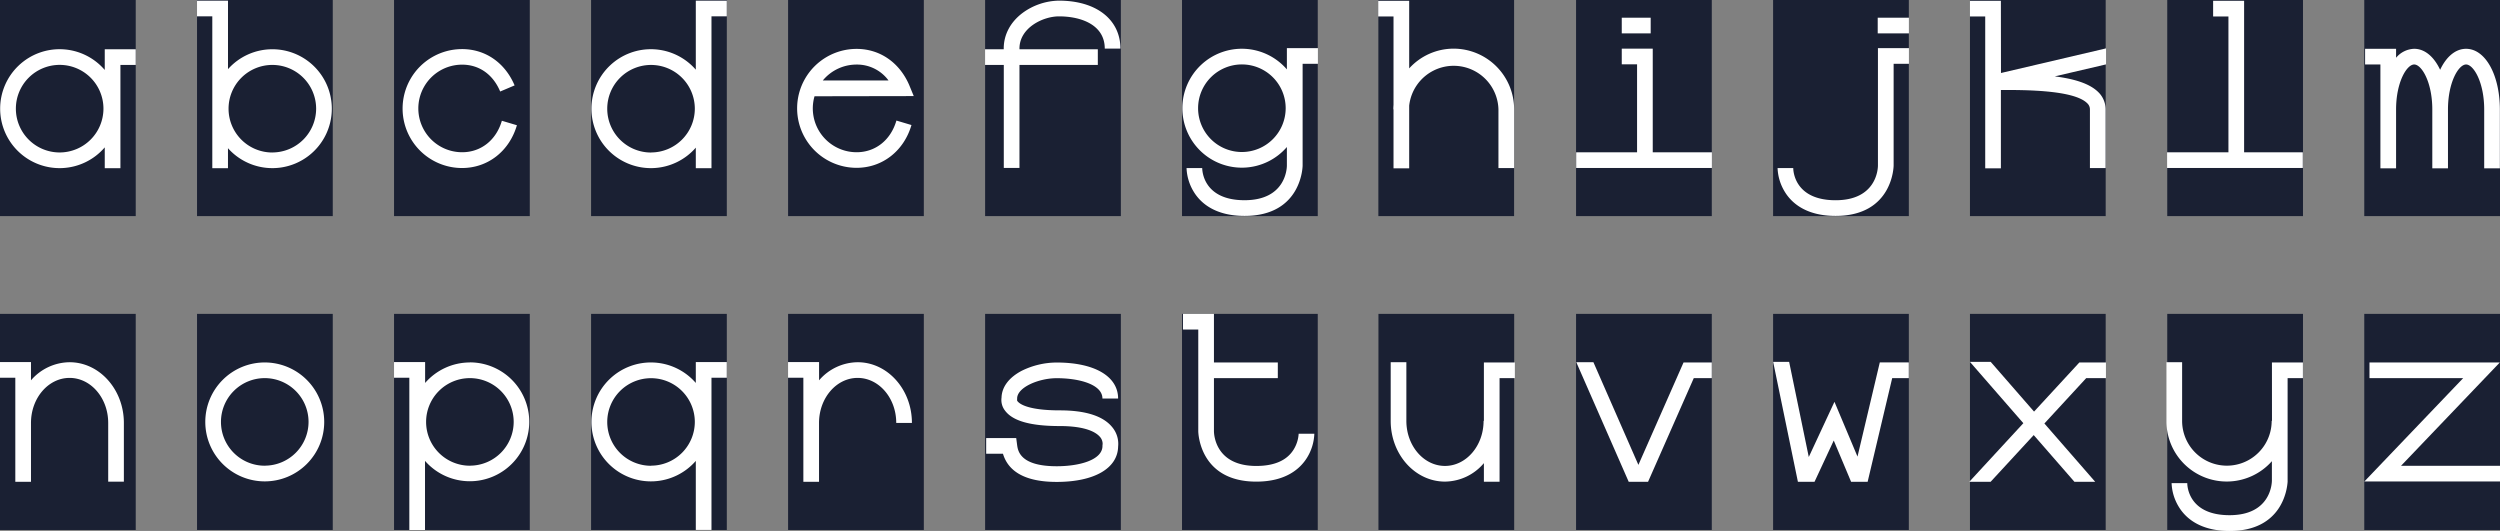 <svg xmlns="http://www.w3.org/2000/svg" viewBox="0 0 1116.69 237.17"><rect x="0" y="0" width="1116.69" height="237.17" fill="#808080" stroke="none"/><defs><style>.cls-1{fill:#1A2033;filter: drop-shadow(0px 0px 5px rgba(0, 0, 0, 1));}.cls-2{fill:#fff;}</style></defs><g id="Layer_2" data-name="Layer 2"><g id="Layer_1-2" data-name="Layer 1"><rect class="cls-1" x="615.68" width="60.63" height="96.53"/><rect class="cls-1" x="527.98" width="60.63" height="96.53"/><rect class="cls-1" x="968.06" width="60.63" height="96.53"/><rect class="cls-1" width="60.63" height="96.53"/><rect class="cls-1" x="352.02" width="60.63" height="96.53"/><rect class="cls-1" x="88.01" width="60.63" height="96.53"/><rect class="cls-1" x="176.01" width="60.63" height="96.53"/><rect class="cls-1" x="264.02" width="60.63" height="96.53"/><rect class="cls-1" x="440.03" width="60.63" height="96.53"/><rect class="cls-1" x="1056.06" width="60.63" height="96.53"/><rect class="cls-1" x="703.99" width="60.63" height="96.53"/><rect class="cls-1" x="792" width="60.63" height="96.53"/><rect class="cls-1" x="879.93" width="60.63" height="96.53"/><rect class="cls-1" x="615.72" y="140.2" width="60.63" height="96.53"/><rect class="cls-1" x="527.98" y="140.2" width="60.63" height="96.53"/><rect class="cls-1" x="968.06" y="140.2" width="60.63" height="96.53"/><rect class="cls-1" y="140.2" width="60.63" height="96.53"/><rect class="cls-1" x="352.02" y="140.2" width="60.63" height="96.53"/><rect class="cls-1" x="88.01" y="140.2" width="60.63" height="96.53"/><rect class="cls-1" x="176.01" y="140.2" width="60.63" height="96.53"/><rect class="cls-1" x="264.02" y="140.2" width="60.63" height="96.53"/><rect class="cls-1" x="440.03" y="140.2" width="60.63" height="96.53"/><rect class="cls-1" x="1056.06" y="140.2" width="60.63" height="96.53"/><rect class="cls-1" x="703.99" y="140.2" width="60.63" height="96.53"/><rect class="cls-1" x="792" y="140.2" width="60.63" height="96.53"/><rect class="cls-1" x="879.93" y="140.2" width="60.63" height="96.53"/><path class="cls-2" d="M662.82,188h-.14c0,11.09-7.73,20.12-17.24,20.12s-17.25-9-17.25-20.12V161.79h-7V188c0,15,10.88,27.12,24.25,27.12a23,23,0,0,0,17.38-8.25v8.32h7V168.89h6.84v-7H662.82Z"/><path class="cls-2" d="M577.82,200.83c-3,4.84-8.64,7.3-16.66,7.3-18.22,0-18.9-13.92-18.92-15.51V168.89h28.53v-7H542.24v-21.7H528.4v7h6.84v45.45c0,.22.3,22.49,25.92,22.49,13.18,0,19.56-5.75,22.59-10.58a21.82,21.82,0,0,0,3.33-10.8h-7A15.14,15.14,0,0,1,577.82,200.83Z"/><path class="cls-2" d="M1014.84,188h-.14a20,20,0,1,1-40,0V161.79h-7V188a26.93,26.93,0,0,0,47.1,18v8.61c0,1.59-.7,15.51-18.92,15.51S977,217.25,977,215.8h-7a21.74,21.74,0,0,0,3.34,10.79c3,4.83,9.4,10.58,22.58,10.58,23.45,0,25.69-18.63,25.9-22h0V168.89h6.84v-7h-13.84Z"/><path class="cls-2" d="M31.08,161.8a23,23,0,0,0-17.24,8.08v-8.15H0v7H6.84V215.2h7V188.91c0-11.09,7.73-20.11,17.24-20.11s17.25,9,17.25,20.11v26.23h7V188.91C55.33,174,44.45,161.8,31.08,161.8Z"/><path class="cls-2" d="M383.1,161.8a23,23,0,0,0-17.24,8.08v-8.15H352v7h6.84V215.2h7V188.91c0-11.09,7.73-20.11,17.24-20.11s17.25,9,17.25,20.11h7C407.35,174,396.47,161.8,383.1,161.8Z"/><path class="cls-2" d="M118.26,161.9a26.56,26.56,0,1,0,26.56,26.56A26.58,26.58,0,0,0,118.26,161.9Zm0,46.12a19.56,19.56,0,1,1,19.56-19.56A19.58,19.58,0,0,1,118.26,208Z"/><path class="cls-2" d="M209.89,161.9a26.47,26.47,0,0,0-20,9.16v-9.33H176v7h6.84v68h7V205.86a26.55,26.55,0,1,0,20-44Zm0,46.12a19.56,19.56,0,1,1,19.56-19.56A19.58,19.58,0,0,1,209.89,208Z"/><path class="cls-2" d="M310.8,171.05a26.56,26.56,0,1,0,0,34.82v30.85h7v-68h6.84v-7H310.8Zm-20,37a19.56,19.56,0,1,1,19.56-19.56A19.58,19.58,0,0,1,290.77,208Z"/><path class="cls-2" d="M473.38,183.3c-13.47,0-17.48-2.62-18.58-3.75a1.67,1.67,0,0,1-.53-.85l.06-.23V178c0-5,9.66-9.07,17.66-9.07,10.17,0,20.44,2.81,20.44,9.08h7c0-9.92-10.51-16.08-27.44-16.08a35.44,35.44,0,0,0-15.63,3.7c-5.68,3-8.87,7.21-9,12a7.7,7.7,0,0,0,1.62,5.86c3.46,4.59,11.44,6.82,24.42,6.82,12,0,16.3,3,17.83,4.73a4.74,4.74,0,0,1,1.29,3.44l-.07.25v.45c0,6.27-10.27,9.08-20.44,9.08-16.43,0-17.34-6.93-17.69-9.53l-.4-3.05H440.5v7H448c2.51,8.35,10.56,12.58,24,12.58,16.77,0,27.25-6.05,27.44-15.8a11.63,11.63,0,0,0-2.68-8.71C492.72,185.81,484.86,183.3,473.38,183.3Z"/><polygon class="cls-2" points="1072.47 208.07 1116.62 161.89 1058.39 161.89 1058.39 168.89 1100.25 168.89 1056.1 215.07 1116.69 215.07 1116.69 208.07 1072.47 208.07"/><polygon class="cls-2" points="731.83 207.65 711.74 161.79 704.09 161.79 727.5 215.2 728.5 215.2 735.14 215.2 736.15 215.2 756.57 168.9 764.62 168.9 764.62 161.9 752 161.9 731.83 207.65"/><polygon class="cls-2" points="829.7 203.95 819.41 179.48 807.94 204.13 799.17 161.65 792.03 161.65 803.08 215.2 810.51 215.2 819.09 196.77 826.84 215.2 834.23 215.2 845.2 168.89 852.61 168.89 852.61 161.89 839.66 161.88 829.7 203.95"/><polygon class="cls-2" points="908.56 183.85 889.21 161.65 879.93 161.65 903.78 189.03 879.64 215.2 889.17 215.2 908.41 194.34 926.59 215.2 935.87 215.2 913.18 189.16 931.87 168.89 940.68 168.89 940.68 161.89 928.81 161.89 908.56 183.85"/><path class="cls-2" d="M649.34,21.73a26.82,26.82,0,0,0-19.89,8.82V.36H615.61v7h6.84V46.83c-.05.67-.09,1.33-.09,2h.09V75.19h7v-28a20,20,0,0,1,39.87,1.63V75.06h7V48.84A27.07,27.07,0,0,0,649.34,21.73Z"/><path class="cls-2" d="M574.82,31a26.56,26.56,0,1,0,0,34.67v8.25c0,1.59-.71,15.51-18.92,15.51S537,76.51,537,75.06h-7a21.88,21.88,0,0,0,3.34,10.8c3,4.82,9.4,10.58,22.59,10.58,25.62,0,25.92-22.27,25.92-22.49V28.49h6.84v-7H574.82ZM554.72,67.9a19.56,19.56,0,1,1,19.56-19.56A19.58,19.58,0,0,1,554.72,67.9Z"/><polygon class="cls-2" points="1002.39 0.35 988.55 0.35 988.55 7.36 995.39 7.36 995.39 68.03 967.98 68.03 967.98 75.03 1028.61 75.03 1028.61 68.03 1002.39 68.03 1002.39 0.35"/><path class="cls-2" d="M46.79,31.25a26.56,26.56,0,1,0,0,34.58v9.29h7V29h6.84V22H46.79ZM26.65,68.1A19.56,19.56,0,1,1,46.21,48.54,19.59,19.59,0,0,1,26.65,68.1Z"/><path class="cls-2" d="M408.15,42.92l-2-4.86C401.8,27.91,393,21.84,382.62,21.84a26.56,26.56,0,0,0,0,53.12c11.5,0,21.12-7.5,24.51-19.11l-6.72-2C397.88,62.57,391.06,68,382.62,68a19.57,19.57,0,0,1-18.79-25ZM382.62,28.84a17.45,17.45,0,0,1,14.25,7.09l-29.33,0A19.51,19.51,0,0,1,382.62,28.84Z"/><path class="cls-2" d="M121.65,22a26.52,26.52,0,0,0-19.81,8.89V.29H88v7h6.83V75.12h7V66.2A26.55,26.55,0,1,0,121.65,22Zm0,46.12a19.56,19.56,0,1,1,19.56-19.56A19.59,19.59,0,0,1,121.65,68.1Z"/><path class="cls-2" d="M206.42,68a19.56,19.56,0,1,1,0-39.12c7.61,0,13.81,4.36,17,12l6.44-2.73c-4.29-10.15-13.07-16.22-23.47-16.22a26.56,26.56,0,1,0,0,53.12c11.5,0,21.12-7.5,24.5-19.11l-6.72-2C221.67,62.57,214.86,68,206.42,68Z"/><path class="cls-2" d="M310.8,31.13a26.56,26.56,0,1,0,0,34.82v9.18h7V7.29h6.84v-7H310.8Zm-20,37a19.56,19.56,0,1,1,19.56-19.56A19.58,19.58,0,0,1,290.77,68.1Z"/><path class="cls-2" d="M473,.29a28.15,28.15,0,0,0-16.1,5.39c-5.52,4.08-8.56,9.76-8.56,16V22H440v7h8.37V75h7V29h35V22h-35v-.3c0-9.26,10.44-14.39,17.66-14.39,9.88,0,20.44,3.78,20.44,14.39h7C500.43,8.69,489.66.29,473,.29Z"/><path class="cls-2" d="M1101.54,21.8c-4.76,0-8.87,3.57-11.59,9.38-2.72-5.81-6.83-9.38-11.59-9.38a10.92,10.92,0,0,0-8.09,4v-4h-13.84v7h6.84V75.19h7V48.94c0-12.29,4.79-20.14,8.09-20.14s8.09,7.85,8.09,20.14V75.19h7V48.94c0-12.29,4.79-20.14,8.09-20.14s8.09,7.85,8.09,20.14V75.19h7V48.94C1116.63,33.47,1110.15,21.8,1101.54,21.8Z"/><polygon class="cls-2" points="738.24 21.73 724.4 21.73 724.4 28.73 731.24 28.73 731.24 68.03 704.04 68.03 704.04 75.03 764.67 75.03 764.67 68.03 738.24 68.03 738.24 21.73"/><rect class="cls-2" x="724.4" y="7.91" width="12.92" height="7"/><path class="cls-2" d="M838.83,73.93c0,1.59-.7,15.51-18.92,15.51S801,76.51,801,75.06h-7a21.77,21.77,0,0,0,3.34,10.8c3,4.82,9.4,10.58,22.58,10.58,25.63,0,25.92-22.27,25.92-22.49V28.49h6.84v-7H838.83Z"/><rect class="cls-2" x="838.73" y="7.91" width="13.94" height="7"/><path class="cls-2" d="M893.75.36H879.92v7h6.83V75.19h7v-35H894c9.65,0,32.24-.11,38.29,5.91a3.69,3.69,0,0,1,1.23,2.76V75.06h7V48.84a10.72,10.72,0,0,0-3.29-7.72c-4-3.94-11.08-5.95-19.42-7l22.91-5.36V21.61l-46.93,11Z"/></g></g></svg>